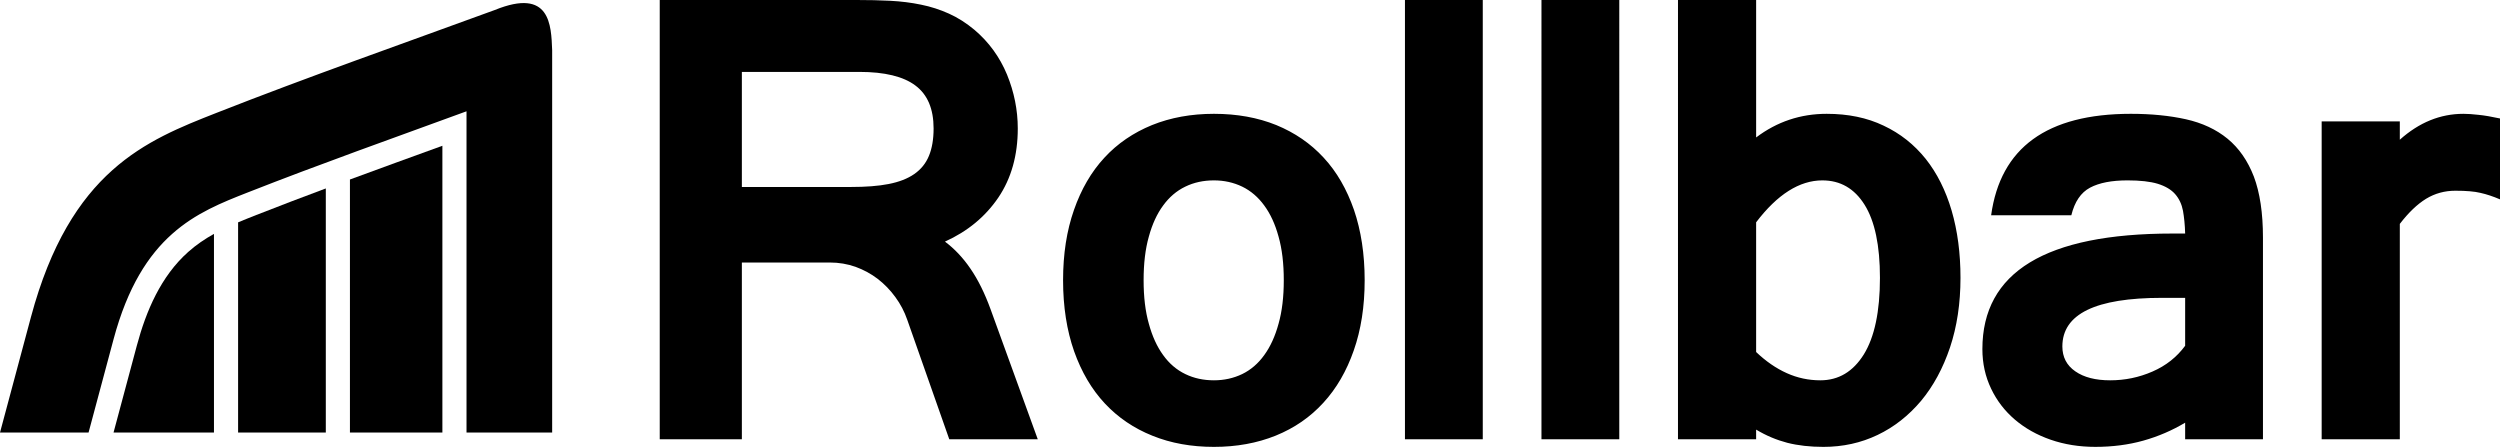 <?xml version="1.0" encoding="utf-8"?>
<!-- Generator: Adobe Illustrator 16.0.0, SVG Export Plug-In . SVG Version: 6.00 Build 0)  -->
<!DOCTYPE svg PUBLIC "-//W3C//DTD SVG 1.1//EN" "http://www.w3.org/Graphics/SVG/1.1/DTD/svg11.dtd">
<svg version="1.1" id="Layer_1" xmlns="http://www.w3.org/2000/svg" xmlns:xlink="http://www.w3.org/1999/xlink" x="0px" y="0px"
	 width="849.316px" height="151.814px" viewBox="0 0 849.316 151.814" enable-background="new 0 0 849.316 151.814"
	 xml:space="preserve">
<path d="M187.584,146.953c0-43.305,0-86.608,0-129.913c-0.338-8.461-0.578-21.332-19.493-13.639
	c-31.559,11.547-63.3,22.667-94.574,34.957c-23.697,9.316-49.652,19.524-63.012,69.392C7.005,120.816,3.502,133.885,0,146.953
	c10.028,0,20.057,0,30.083,0c2.831-10.568,5.664-21.135,8.496-31.703c9.566-35.711,28.355-43.098,45.508-49.841
	c24.616-9.672,49.56-18.51,74.401-27.599c0,36.381,0,72.762,0,109.143C168.188,146.953,177.886,146.953,187.584,146.953
	L187.584,146.953z M308.217,108.633c-0.964-2.779-2.315-5.365-4.052-7.719c-1.737-2.393-3.744-4.438-5.981-6.174
	c-2.276-1.736-4.786-3.088-7.526-4.09c-2.74-0.967-5.673-1.469-8.76-1.469h-29.868v60.049h-27.901V0h66.916
	c4.014,0,7.795,0.077,11.423,0.27c3.628,0.194,7.101,0.619,10.419,1.312c3.319,0.655,6.484,1.699,9.494,3.048
	c3.01,1.352,5.904,3.203,8.683,5.519c4.9,4.167,8.567,9.223,11.037,15.166c2.43,5.943,3.665,12.079,3.665,18.33
	c0,9.107-2.199,16.941-6.599,23.464c-4.437,6.521-10.458,11.498-18.138,14.973c3.204,2.393,6.137,5.479,8.683,9.223
	c2.548,3.705,4.824,8.297,6.792,13.699l16.054,44.227h-30.062L308.217,108.633L308.217,108.633z M252.029,63.521h37.085
	c4.978,0,9.261-0.309,12.773-1.004c3.55-0.694,6.445-1.813,8.722-3.396c2.276-1.583,3.936-3.628,4.978-6.174
	c1.043-2.509,1.582-5.635,1.582-9.301c0-6.637-2.044-11.499-6.174-14.586c-4.09-3.087-10.458-4.631-19.024-4.631h-39.941V63.521
	L252.029,63.521z M412.401,38.667c7.834,0,14.896,1.273,21.187,3.82c6.29,2.586,11.654,6.252,16.093,11.076
	c4.478,4.824,7.872,10.768,10.304,17.752c2.393,7.022,3.627,14.974,3.627,23.888c0,8.875-1.234,16.824-3.704,23.848
	c-2.432,6.986-5.866,12.928-10.343,17.791c-4.438,4.861-9.802,8.568-16.169,11.152c-6.329,2.547-13.313,3.82-20.994,3.82
	c-7.64,0-14.588-1.234-20.878-3.781c-6.29-2.51-11.692-6.174-16.168-10.959c-4.477-4.787-7.95-10.691-10.459-17.754
	c-2.469-7.061-3.743-15.088-3.743-24.117c0-8.914,1.235-16.865,3.704-23.888c2.432-6.985,5.867-12.928,10.343-17.752
	c4.438-4.824,9.841-8.489,16.17-11.076C397.699,39.941,404.684,38.667,412.401,38.667L412.401,38.667z M412.401,129.201
	c3.435,0,6.638-0.695,9.61-2.123c2.932-1.428,5.44-3.588,7.486-6.443c2.083-2.857,3.704-6.408,4.861-10.652
	c1.196-4.205,1.776-9.145,1.776-14.779c0-5.674-0.58-10.613-1.776-14.818c-1.157-4.246-2.778-7.757-4.861-10.574
	c-2.046-2.817-4.555-4.979-7.486-6.406c-2.973-1.428-6.176-2.124-9.61-2.124c-3.55,0-6.792,0.696-9.725,2.124
	c-2.971,1.427-5.479,3.589-7.525,6.406c-2.084,2.817-3.704,6.328-4.862,10.574c-1.196,4.205-1.776,9.145-1.776,14.818
	c0,5.635,0.58,10.574,1.776,14.779c1.158,4.244,2.777,7.795,4.862,10.652c2.045,2.855,4.554,5.016,7.525,6.443
	C405.609,128.506,408.851,129.201,412.401,129.201L412.401,129.201z M503.736,149.23h-26.436V0h26.436V149.23L503.736,149.23z
	 M550.113,149.23h-26.436V0h26.436V149.23L550.113,149.23z M596.605,46.695c7.101-5.365,15.09-8.027,23.965-8.027
	c7.256,0,13.7,1.312,19.335,4.013c5.672,2.663,10.418,6.446,14.316,11.307c3.858,4.863,6.792,10.729,8.799,17.559
	c2.007,6.87,3.01,14.471,3.01,22.846c0,8.684-1.196,16.555-3.551,23.617c-2.392,7.102-5.672,13.158-9.841,18.176
	c-4.206,4.979-9.107,8.877-14.779,11.578c-5.635,2.701-11.771,4.051-18.407,4.051c-4.517,0-8.606-0.461-12.272-1.389
	c-3.665-0.965-7.177-2.432-10.574-4.477v3.281h-26.55V0h26.55V46.695L596.605,46.695z M596.605,119.592
	c3.319,3.164,6.793,5.557,10.42,7.178c3.588,1.621,7.41,2.432,11.385,2.432c6.213,0,11.113-2.932,14.779-8.799
	c3.629-5.865,5.48-14.549,5.48-26.01c0-10.998-1.737-19.257-5.21-24.814c-3.474-5.558-8.259-8.297-14.355-8.297
	c-7.757,0-15.282,4.747-22.499,14.241V119.592L596.605,119.592z M742.354,101.186h-7.834c-22.614,0-33.882,5.479-33.882,16.516
	c0,3.588,1.466,6.443,4.397,8.451c2.934,2.045,6.87,3.049,11.848,3.049s9.764-0.965,14.355-2.971
	c4.632-2.008,8.297-4.941,11.115-8.762V101.186L742.354,101.186z M676.439,73.128c3.165-22.96,18.987-34.461,47.467-34.461
	c6.946,0,13.161,0.618,18.717,1.852c5.518,1.235,10.265,3.436,14.124,6.6c3.897,3.202,6.87,7.487,8.954,12.889
	c2.044,5.441,3.087,12.349,3.087,20.722v68.5h-26.435v-5.635c-4.4,2.625-9.108,4.668-14.202,6.098
	c-5.094,1.428-10.535,2.121-16.323,2.121c-5.441,0-10.496-0.811-15.166-2.43c-4.67-1.621-8.722-3.898-12.156-6.832
	c-3.434-2.932-6.137-6.445-8.066-10.496c-1.968-4.092-2.971-8.566-2.971-13.469c0-26.164,21.534-39.246,64.562-39.246h4.322
	c-0.078-2.934-0.348-5.519-0.733-7.718c-0.425-2.238-1.312-4.128-2.663-5.672c-1.351-1.543-3.319-2.703-5.904-3.512
	c-2.548-0.773-5.981-1.159-10.265-1.159c-5.364,0-9.608,0.811-12.734,2.47s-5.249,4.786-6.368,9.377H676.439L676.439,73.128z
	 M849.316,67.726c-2.354-1.002-4.553-1.737-6.637-2.199c-2.045-0.502-4.9-0.733-8.528-0.733c-3.59,0-6.907,0.886-9.957,2.739
	c-3.01,1.852-5.98,4.708-8.914,8.529v73.168h-26.55V41.253h26.55v6.213c6.56-5.866,13.738-8.799,21.61-8.799
	c1.428,0,3.126,0.116,5.133,0.347c2.007,0.194,4.438,0.618,7.293,1.235V67.726L849.316,67.726z"/>
<path fill-rule="evenodd" clip-rule="evenodd" d="M72.69,79.459c-3.067,1.705-6,3.682-8.751,6.131
	c-9.268,8.248-14.292,20.023-17.441,31.781l-7.928,29.58H72.69V79.459L72.69,79.459z"/>
<path fill-rule="evenodd" clip-rule="evenodd" d="M110.686,64.02c-7.89,2.943-15.761,5.938-23.601,9.018
	c-2.096,0.825-4.166,1.642-6.197,2.5v71.414h29.798V64.02L110.686,64.02z"/>
<path fill-rule="evenodd" clip-rule="evenodd" d="M150.291,146.951c0-32.475,0-64.951,0-97.427
	c-10.473,3.807-20.953,7.598-31.408,11.455v85.972H150.291L150.291,146.951z"/>
</svg>
